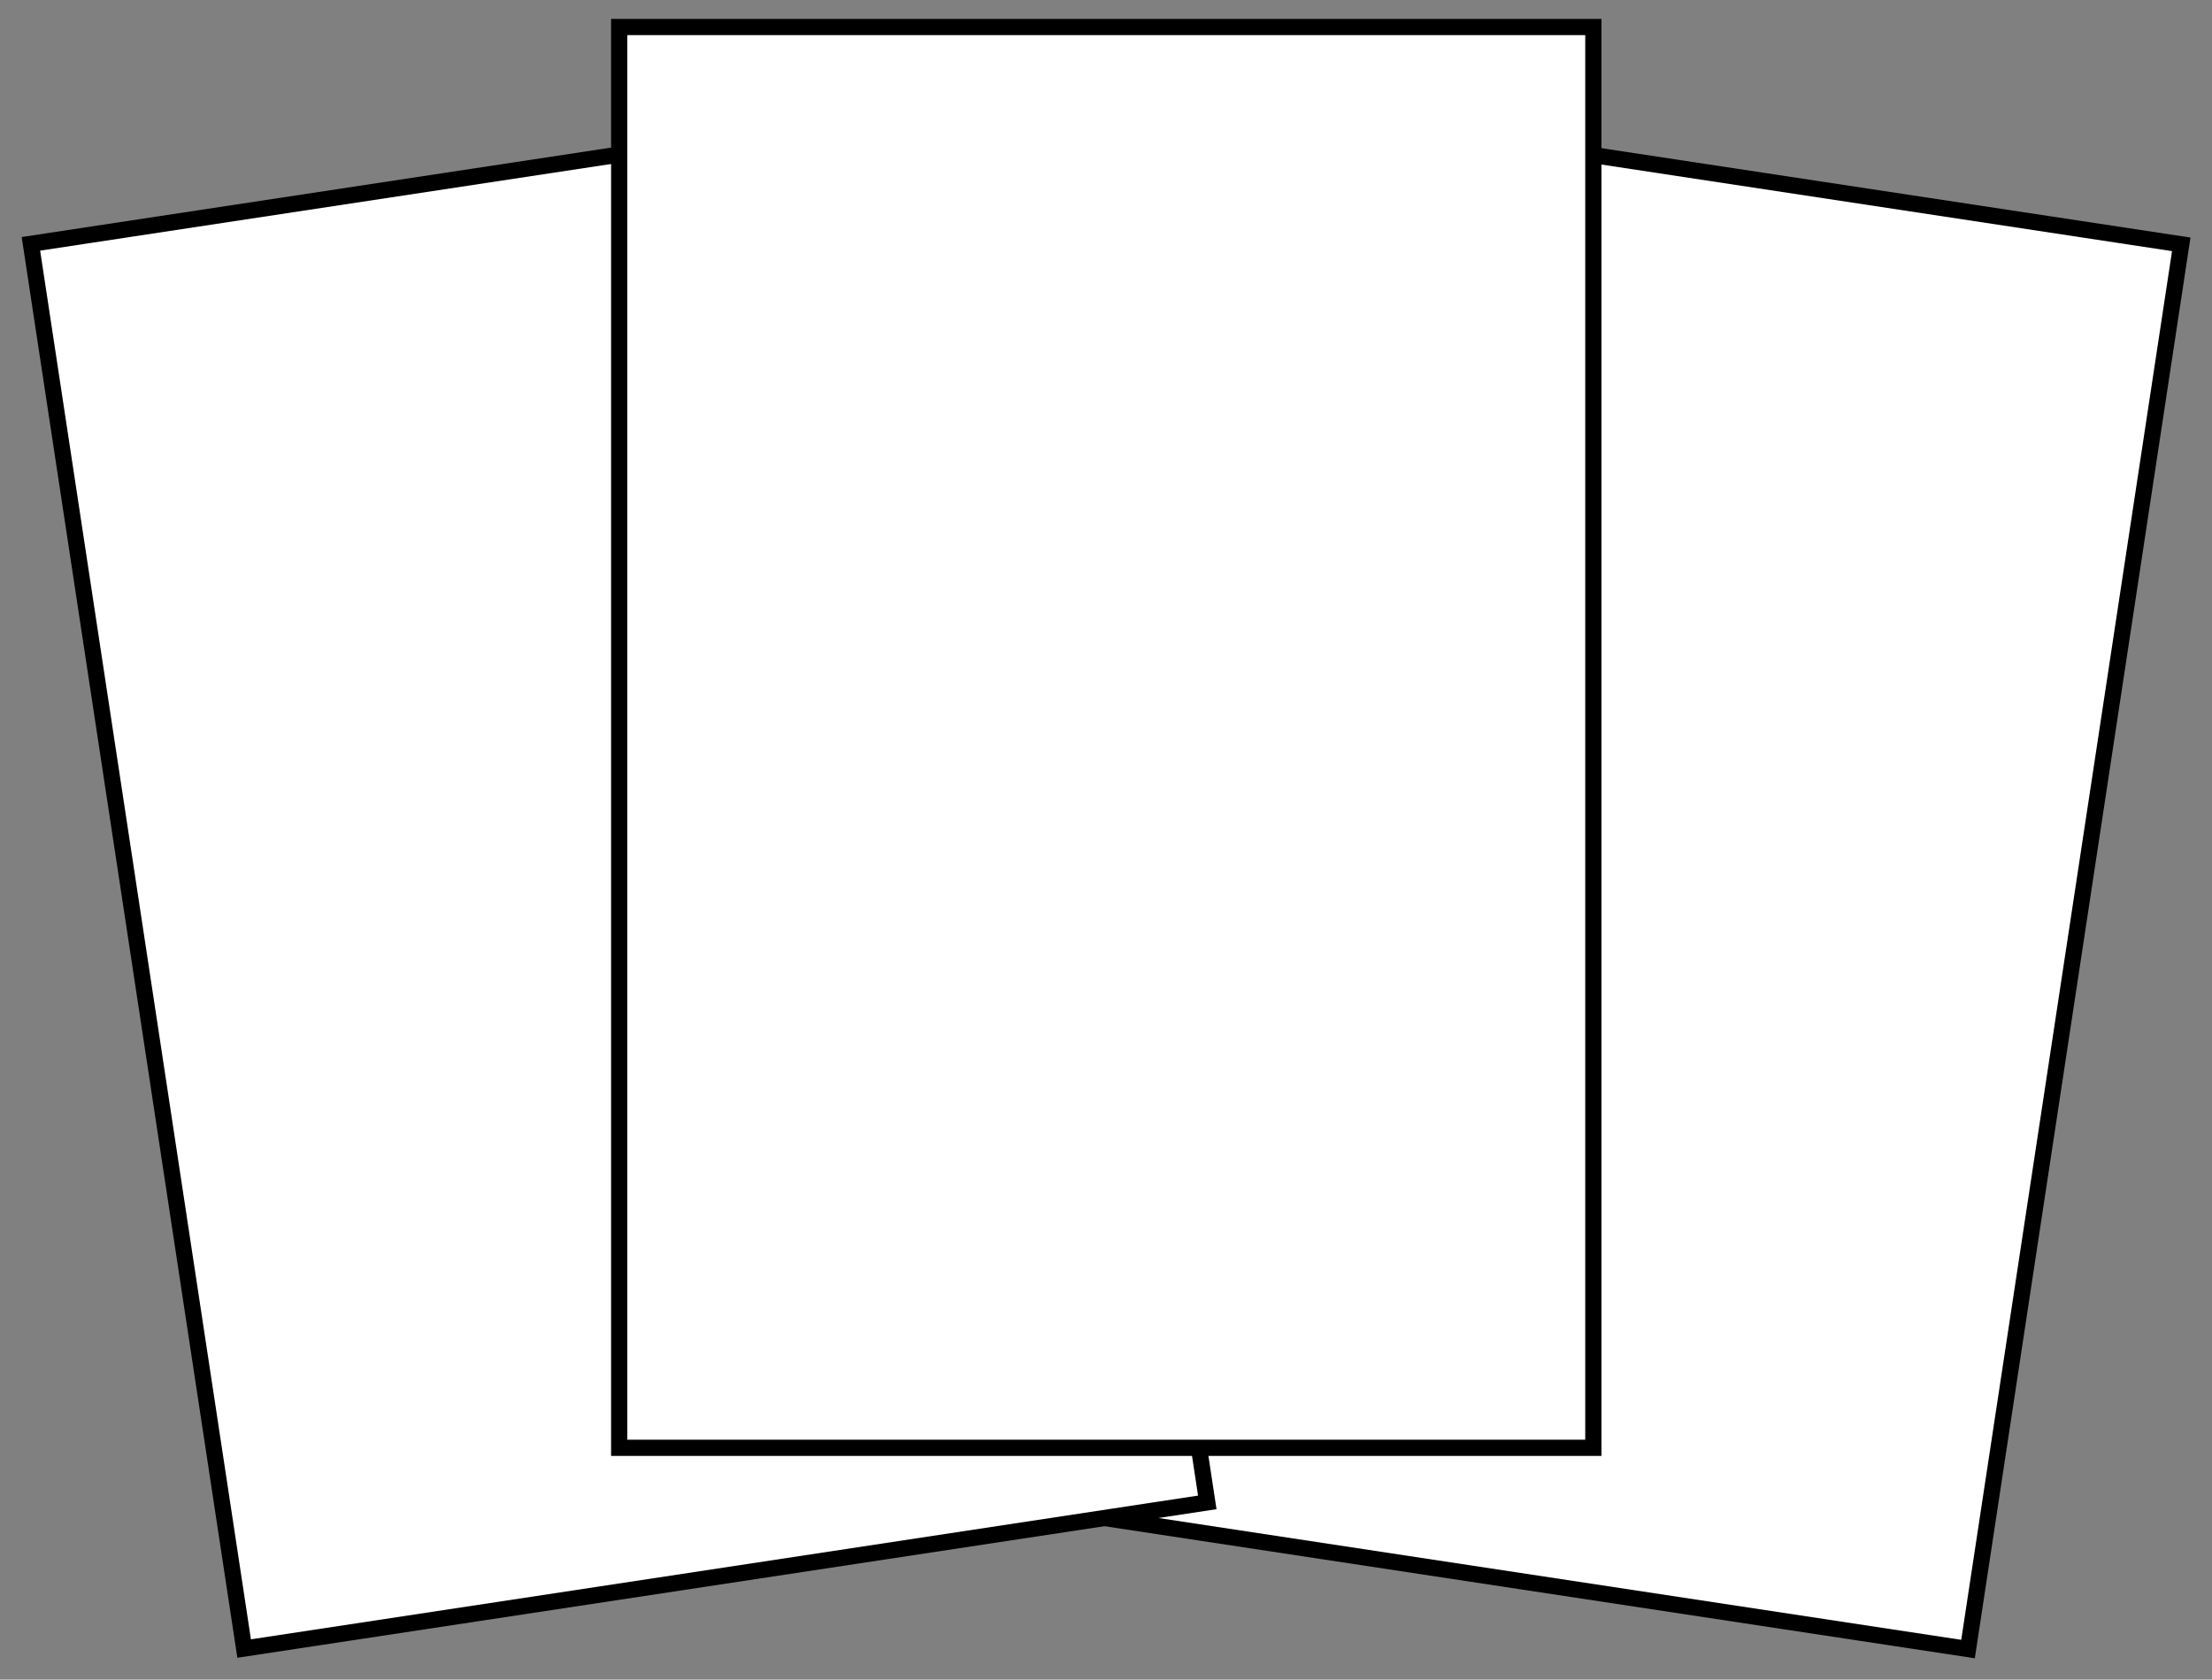 <svg xmlns="http://www.w3.org/2000/svg" viewBox="0 0 40.94 31.09">
  <rect x="0" y="0" width="40.94" height="31.09" fill="#808080" stroke="none"/>
  <defs>
    <style>
      .cls-1{
        fill:#fff;
        stroke:#000;
        stroke-miterlimit:10;
        stroke-width: 0.3px;
      }
    </style>
  </defs>
  <g id="Layer_2" data-name="Layer 2">
    <g id="SECTION">
      <rect class="cls-1" x="20.47" y="3.02" width="18.03" height="26.3" transform="translate(2.76 -4.24) rotate(8.63)"/>
      <rect class="cls-1" x="2.44" y="3.02" width="18.03" height="26.3" transform="translate(25.21 30.43) rotate(171.37)"/>
      <rect class="cls-1" x="11.46" y="0.5" width="18.03" height="26.3"/>
    </g>
  </g>
</svg>